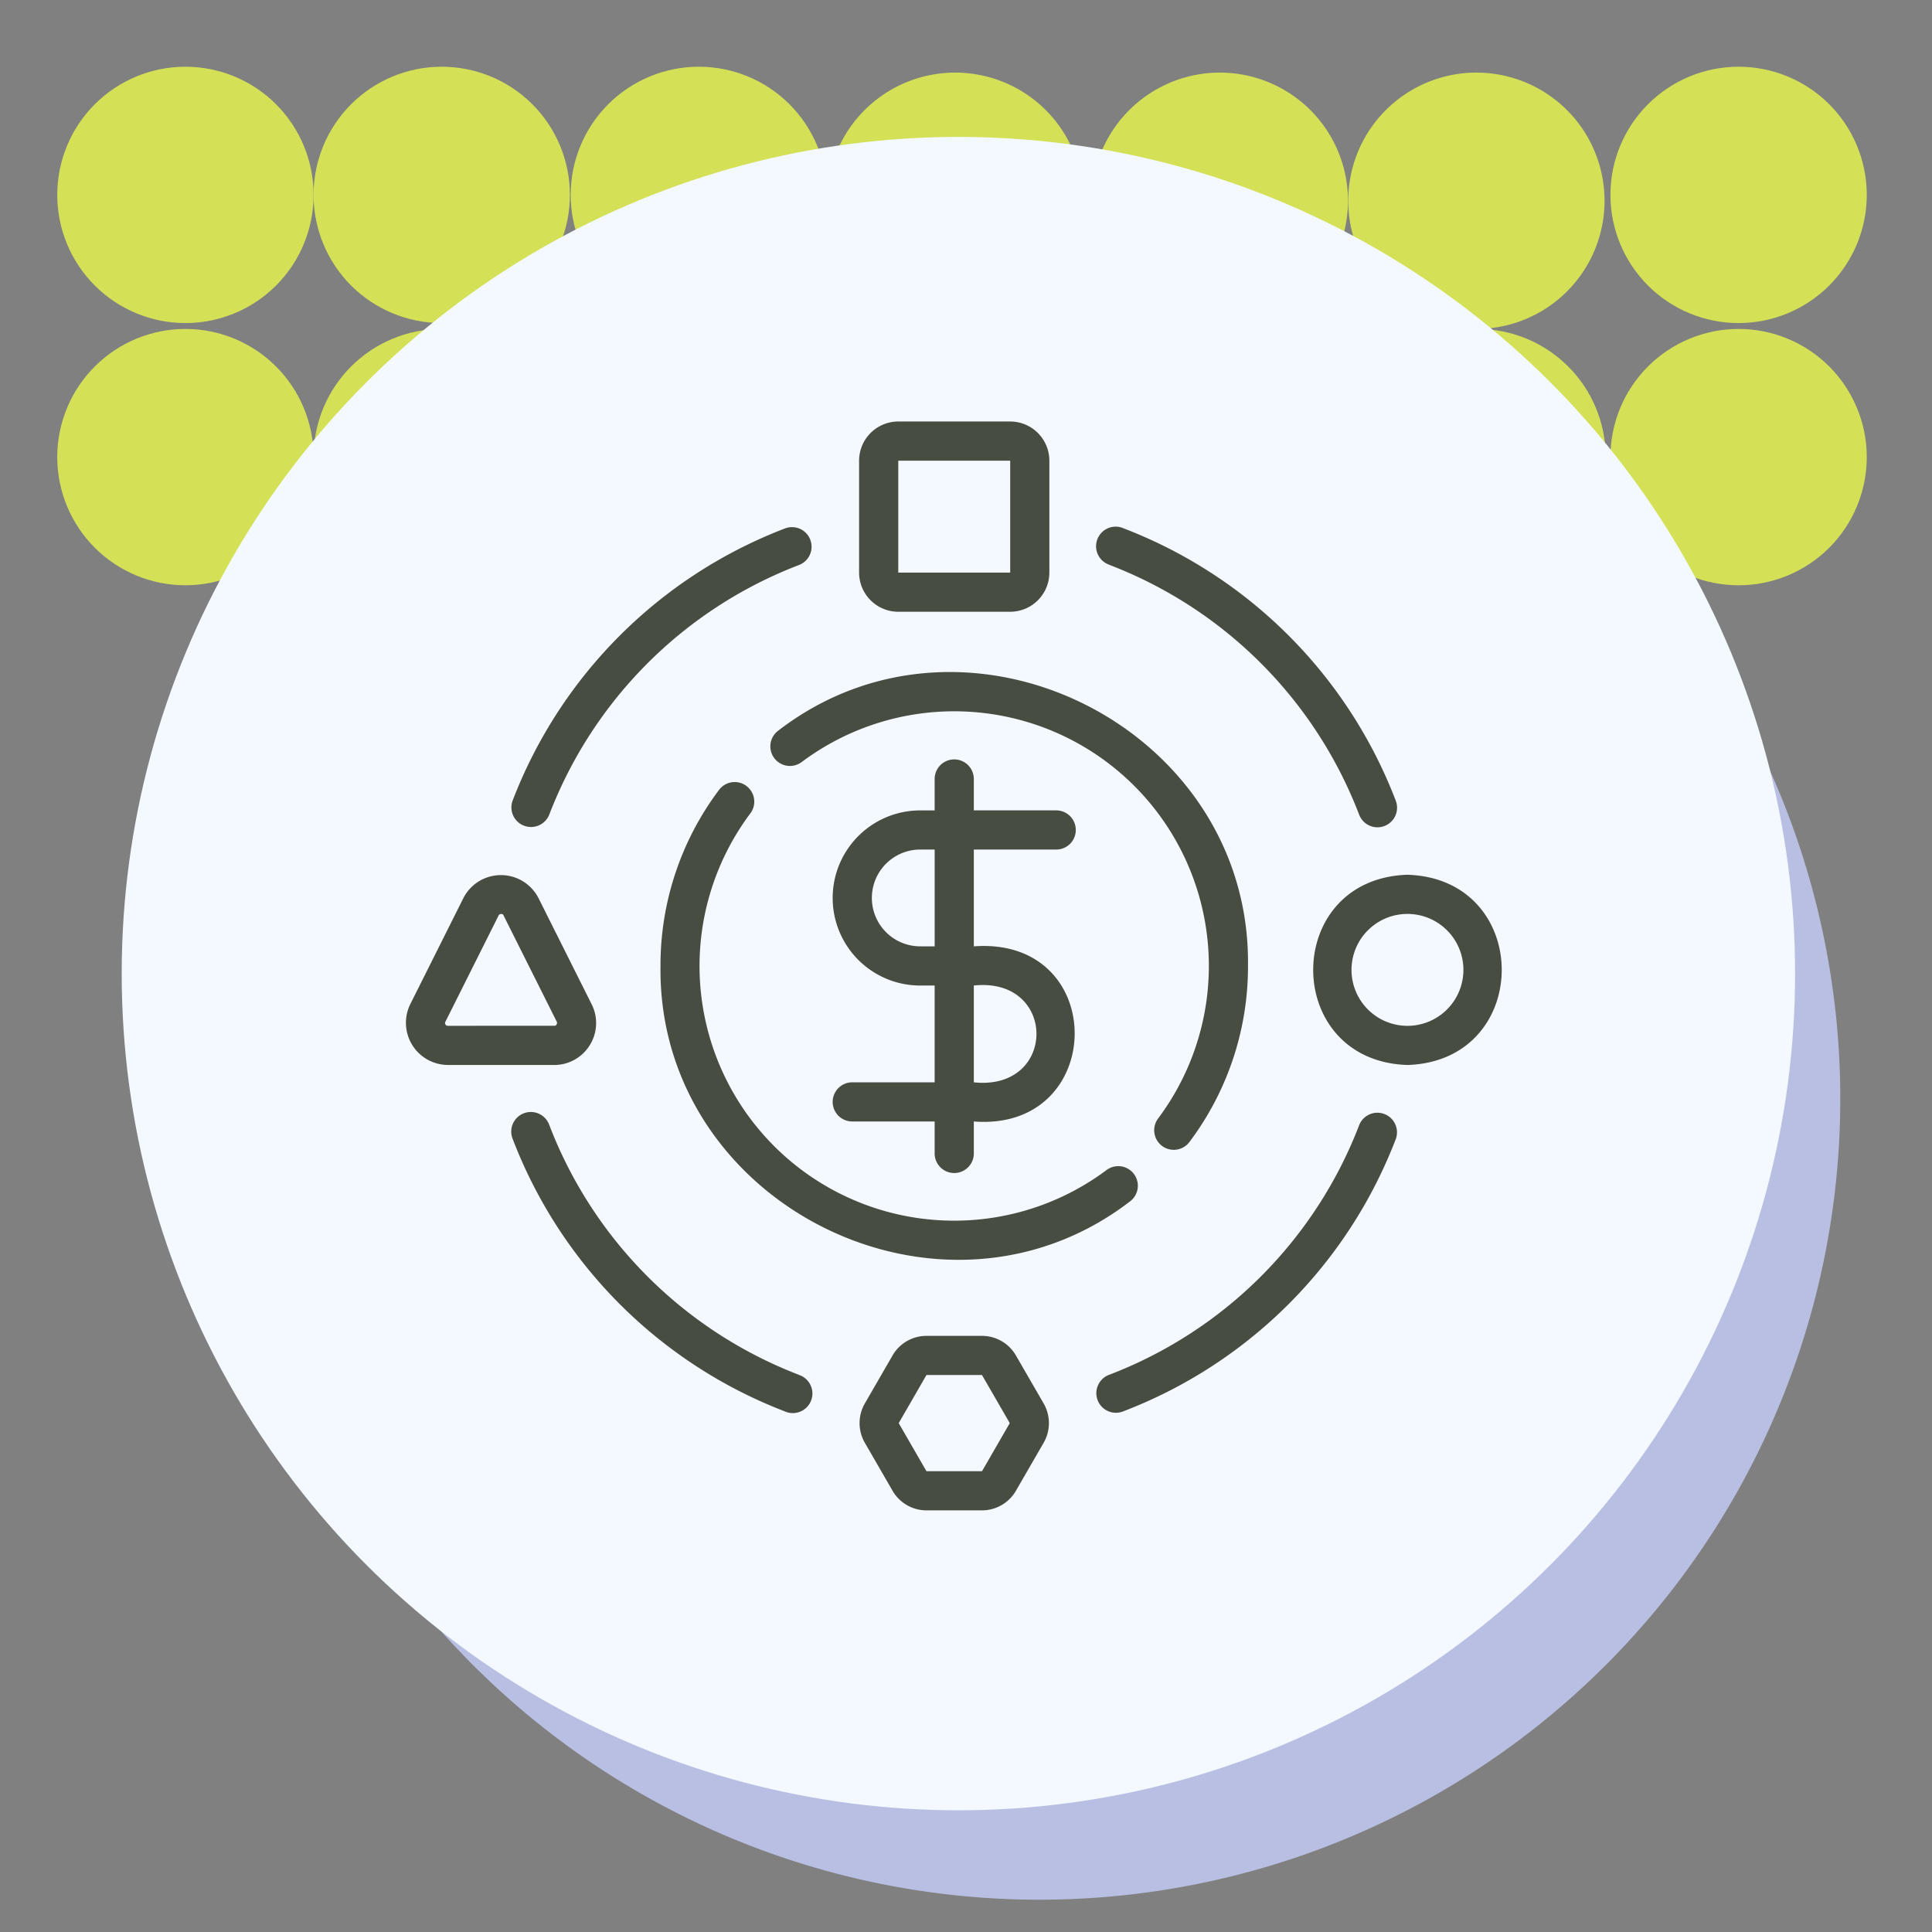 <svg xmlns="http://www.w3.org/2000/svg" xmlns:xlink="http://www.w3.org/1999/xlink" width="127" height="127" viewBox="0 0 127 127">
  <rect x="0" y="0" width="127" height="127" fill="#808080" stroke="none"/>
  <defs>
    <clipPath id="clip-path">
      <rect id="Rectángulo_400938" data-name="Rectángulo 400938" width="127" height="127" transform="translate(0 -0.434)" fill="none"/>
    </clipPath>
    <clipPath id="clip-path-3">
      <rect id="Rectángulo_401301" data-name="Rectángulo 401301" width="68.069" height="204.378" fill="#d4e157"/>
    </clipPath>
    <clipPath id="clip-path-5">
      <rect id="Rectángulo_401247" data-name="Rectángulo 401247" width="16.85" height="16.849" fill="#d4e157"/>
    </clipPath>
    <clipPath id="clip-path-6">
      <path id="Trazado_873506" data-name="Trazado 873506" d="M16.85,8.425A8.425,8.425,0,1,1,8.425,0,8.425,8.425,0,0,1,16.85,8.425" fill="#d4e157"/>
    </clipPath>
    <clipPath id="clip-path-13">
      <rect id="Rectángulo_401261" data-name="Rectángulo 401261" width="16.849" height="16.849" fill="#d4e157"/>
    </clipPath>
    <clipPath id="clip-path-14">
      <path id="Trazado_873513" data-name="Trazado 873513" d="M16.849,8.425A8.425,8.425,0,1,1,8.425,0a8.425,8.425,0,0,1,8.425,8.425" fill="#d4e157"/>
    </clipPath>
    <clipPath id="clip-path-15">
      <rect id="Rectángulo_401263" data-name="Rectángulo 401263" width="16.85" height="16.85" fill="#d4e157"/>
    </clipPath>
    <clipPath id="clip-path-21">
      <rect id="Rectángulo_401273" data-name="Rectángulo 401273" width="16.849" height="16.85" fill="#d4e157"/>
    </clipPath>
    <clipPath id="clip-path-22">
      <path id="Trazado_873519" data-name="Trazado 873519" d="M16.849,8.425A8.425,8.425,0,1,1,8.425,0a8.424,8.424,0,0,1,8.425,8.425" fill="#d4e157"/>
    </clipPath>
    <clipPath id="clip-path-24">
      <path id="Trazado_873521" data-name="Trazado 873521" d="M16.85,8.425A8.425,8.425,0,1,1,8.425,0,8.424,8.424,0,0,1,16.85,8.425" fill="#d4e157"/>
    </clipPath>
  </defs>
  <g id="Grupo_1120602" data-name="Grupo 1120602" transform="translate(-180 -3568.323)">
    <g id="Grupo_1101088" data-name="Grupo 1101088" transform="translate(180 3568.757)">
      <g id="Grupo_1099379" data-name="Grupo 1099379" transform="translate(0 0)">
        <rect id="Rectángulo_401103" data-name="Rectángulo 401103" width="127" height="127" transform="translate(0 -0.434)" fill="none"/>
        <path id="Trazado_873425" data-name="Trazado 873425" d="M52.647,0A52.647,52.647,0,1,1,0,52.647,52.647,52.647,0,0,1,52.647,0Z" transform="translate(15.677 19.149)" fill="#b9bfe2"/>
        <g id="Enmascarar_grupo_1100032" data-name="Enmascarar grupo 1100032" transform="translate(0 0)" clip-path="url(#clip-path)">
          <g id="Grupo_1101051" data-name="Grupo 1101051" transform="translate(157.109 -30.031) rotate(90)" style="isolation: isolate">
            <g id="Grupo_1099913" data-name="Grupo 1099913" transform="translate(0 0)" clip-path="url(#clip-path-3)" style="isolation: isolate">
              <g id="Grupo_1099912" data-name="Grupo 1099912">
                <g id="Grupo_1099911" data-name="Grupo 1099911" clip-path="url(#clip-path-3)">
                  <g id="Grupo_1099780" data-name="Grupo 1099780" transform="translate(51.22 85.896)" style="isolation: isolate">
                    <g id="Grupo_1099779" data-name="Grupo 1099779" transform="translate(0 0)">
                      <g id="Grupo_1099778" data-name="Grupo 1099778" transform="translate(0 0)" clip-path="url(#clip-path-5)">
                        <g id="Grupo_1099777" data-name="Grupo 1099777" transform="translate(0 0)">
                          <g id="Grupo_1099776" data-name="Grupo 1099776" clip-path="url(#clip-path-6)">
                            <rect id="Rectángulo_401246" data-name="Rectángulo 401246" width="21.418" height="21.419" transform="translate(-5.189 15.062) rotate(-70.991)" fill="#d4e157"/>
                          </g>
                        </g>
                      </g>
                    </g>
                  </g>
                  <g id="Grupo_1099785" data-name="Grupo 1099785" transform="translate(51.22 102.745)" style="isolation: isolate">
                    <g id="Grupo_1099784" data-name="Grupo 1099784">
                      <g id="Grupo_1099783" data-name="Grupo 1099783" clip-path="url(#clip-path-5)">
                        <g id="Grupo_1099782" data-name="Grupo 1099782" transform="translate(0)">
                          <g id="Grupo_1099781" data-name="Grupo 1099781" clip-path="url(#clip-path-6)">
                            <rect id="Rectángulo_401248" data-name="Rectángulo 401248" width="21.418" height="21.419" transform="translate(-5.189 15.062) rotate(-70.991)" fill="#d4e157"/>
                          </g>
                        </g>
                      </g>
                    </g>
                  </g>
                  <g id="Grupo_1099790" data-name="Grupo 1099790" transform="translate(51.22 119.647)" style="isolation: isolate">
                    <g id="Grupo_1099789" data-name="Grupo 1099789" transform="translate(0 0)">
                      <g id="Grupo_1099788" data-name="Grupo 1099788" transform="translate(0 0)" clip-path="url(#clip-path-5)">
                        <g id="Grupo_1099787" data-name="Grupo 1099787" transform="translate(0 0)">
                          <g id="Grupo_1099786" data-name="Grupo 1099786" clip-path="url(#clip-path-6)">
                            <rect id="Rectángulo_401250" data-name="Rectángulo 401250" width="21.418" height="21.419" transform="translate(-5.189 15.062) rotate(-70.991)" fill="#d4e157"/>
                          </g>
                        </g>
                      </g>
                    </g>
                  </g>
                  <g id="Grupo_1099795" data-name="Grupo 1099795" transform="translate(51.22 136.496)" style="isolation: isolate">
                    <g id="Grupo_1099794" data-name="Grupo 1099794" transform="translate(0 0)">
                      <g id="Grupo_1099793" data-name="Grupo 1099793" transform="translate(0 0)" clip-path="url(#clip-path-5)">
                        <g id="Grupo_1099792" data-name="Grupo 1099792" transform="translate(0 0)">
                          <g id="Grupo_1099791" data-name="Grupo 1099791" clip-path="url(#clip-path-6)">
                            <rect id="Rectángulo_401252" data-name="Rectángulo 401252" width="21.418" height="21.419" transform="translate(-5.189 15.062) rotate(-70.991)" fill="#d4e157"/>
                          </g>
                        </g>
                      </g>
                    </g>
                  </g>
                  <g id="Grupo_1099815" data-name="Grupo 1099815" transform="translate(34.37 85.896)" style="isolation: isolate">
                    <g id="Grupo_1099814" data-name="Grupo 1099814" transform="translate(0 0)">
                      <g id="Grupo_1099813" data-name="Grupo 1099813" transform="translate(0 0)" clip-path="url(#clip-path-13)">
                        <g id="Grupo_1099812" data-name="Grupo 1099812" transform="translate(0 0)">
                          <g id="Grupo_1099811" data-name="Grupo 1099811" clip-path="url(#clip-path-14)">
                            <rect id="Rectángulo_401260" data-name="Rectángulo 401260" width="21.418" height="21.418" transform="translate(-5.189 15.062) rotate(-70.991)" fill="#d4e157"/>
                          </g>
                        </g>
                      </g>
                    </g>
                  </g>
                  <g id="Grupo_1099820" data-name="Grupo 1099820" transform="translate(51.22 68.499)" style="isolation: isolate">
                    <g id="Grupo_1099819" data-name="Grupo 1099819" transform="translate(0 0)">
                      <g id="Grupo_1099818" data-name="Grupo 1099818" transform="translate(0 0)" clip-path="url(#clip-path-15)">
                        <g id="Grupo_1099817" data-name="Grupo 1099817" transform="translate(0 0)">
                          <g id="Grupo_1099816" data-name="Grupo 1099816" clip-path="url(#clip-path-6)">
                            <rect id="Rectángulo_401262" data-name="Rectángulo 401262" width="21.419" height="21.419" transform="matrix(0.326, -0.945, 0.945, 0.326, -5.189, 15.062)" fill="#d4e157"/>
                          </g>
                        </g>
                      </g>
                    </g>
                  </g>
                  <g id="Grupo_1099825" data-name="Grupo 1099825" transform="translate(51.22 51.557)" style="isolation: isolate">
                    <g id="Grupo_1099824" data-name="Grupo 1099824" transform="translate(0 0)">
                      <g id="Grupo_1099823" data-name="Grupo 1099823" transform="translate(0 0)" clip-path="url(#clip-path-5)">
                        <g id="Grupo_1099822" data-name="Grupo 1099822" transform="translate(0 0)">
                          <g id="Grupo_1099821" data-name="Grupo 1099821" clip-path="url(#clip-path-6)">
                            <rect id="Rectángulo_401264" data-name="Rectángulo 401264" width="21.418" height="21.419" transform="translate(-5.189 15.062) rotate(-70.991)" fill="#d4e157"/>
                          </g>
                        </g>
                      </g>
                    </g>
                  </g>
                  <g id="Grupo_1099830" data-name="Grupo 1099830" transform="translate(51.22 34.397)" style="isolation: isolate">
                    <g id="Grupo_1099829" data-name="Grupo 1099829" transform="translate(0 0)">
                      <g id="Grupo_1099828" data-name="Grupo 1099828" transform="translate(0 0)" clip-path="url(#clip-path-15)">
                        <g id="Grupo_1099827" data-name="Grupo 1099827" transform="translate(0 0)">
                          <g id="Grupo_1099826" data-name="Grupo 1099826" clip-path="url(#clip-path-6)">
                            <rect id="Rectángulo_401266" data-name="Rectángulo 401266" width="21.419" height="21.419" transform="translate(-5.189 15.062) rotate(-70.991)" fill="#d4e157"/>
                          </g>
                        </g>
                      </g>
                    </g>
                  </g>
                  <g id="Grupo_1099845" data-name="Grupo 1099845" transform="translate(34.37 68.499)" style="isolation: isolate">
                    <g id="Grupo_1099844" data-name="Grupo 1099844" transform="translate(0 0)">
                      <g id="Grupo_1099843" data-name="Grupo 1099843" transform="translate(0 0)" clip-path="url(#clip-path-21)">
                        <g id="Grupo_1099842" data-name="Grupo 1099842" transform="translate(0 0)">
                          <g id="Grupo_1099841" data-name="Grupo 1099841" clip-path="url(#clip-path-22)">
                            <rect id="Rectángulo_401272" data-name="Rectángulo 401272" width="21.419" height="21.418" transform="translate(-5.189 15.062) rotate(-70.991)" fill="#d4e157"/>
                          </g>
                        </g>
                      </g>
                    </g>
                  </g>
                  <g id="Grupo_1099855" data-name="Grupo 1099855" transform="translate(33.983 102.745)" style="isolation: isolate">
                    <g id="Grupo_1099854" data-name="Grupo 1099854">
                      <g id="Grupo_1099853" data-name="Grupo 1099853" clip-path="url(#clip-path-13)">
                        <g id="Grupo_1099852" data-name="Grupo 1099852" transform="translate(0)">
                          <g id="Grupo_1099851" data-name="Grupo 1099851" transform="translate(0)" clip-path="url(#clip-path-24)">
                            <rect id="Rectángulo_401276" data-name="Rectángulo 401276" width="21.418" height="21.419" transform="translate(-5.189 15.062) rotate(-70.991)" fill="#d4e157"/>
                          </g>
                        </g>
                      </g>
                    </g>
                  </g>
                  <g id="Grupo_1099870" data-name="Grupo 1099870" transform="translate(33.983 119.647)" style="isolation: isolate">
                    <g id="Grupo_1099869" data-name="Grupo 1099869" transform="translate(0 0)">
                      <g id="Grupo_1099868" data-name="Grupo 1099868" transform="translate(0 0)" clip-path="url(#clip-path-13)">
                        <g id="Grupo_1099867" data-name="Grupo 1099867" transform="translate(0 0)">
                          <g id="Grupo_1099866" data-name="Grupo 1099866" transform="translate(0)" clip-path="url(#clip-path-6)">
                            <rect id="Rectángulo_401282" data-name="Rectángulo 401282" width="21.418" height="21.419" transform="translate(-5.189 15.062) rotate(-70.991)" fill="#d4e157"/>
                          </g>
                        </g>
                      </g>
                    </g>
                  </g>
                  <g id="Grupo_1099885" data-name="Grupo 1099885" transform="translate(33.983 136.496)" style="isolation: isolate">
                    <g id="Grupo_1099884" data-name="Grupo 1099884" transform="translate(0 0)">
                      <g id="Grupo_1099883" data-name="Grupo 1099883" transform="translate(0 0)" clip-path="url(#clip-path-13)">
                        <g id="Grupo_1099882" data-name="Grupo 1099882" transform="translate(0 0)">
                          <g id="Grupo_1099881" data-name="Grupo 1099881" transform="translate(0)" clip-path="url(#clip-path-24)">
                            <rect id="Rectángulo_401288" data-name="Rectángulo 401288" width="21.418" height="21.419" transform="translate(-5.189 15.062) rotate(-70.991)" fill="#d4e157"/>
                          </g>
                        </g>
                      </g>
                    </g>
                  </g>
                  <g id="Grupo_1099900" data-name="Grupo 1099900" transform="translate(34.37 51.634)" style="isolation: isolate">
                    <g id="Grupo_1099899" data-name="Grupo 1099899" transform="translate(0 0)">
                      <g id="Grupo_1099898" data-name="Grupo 1099898" transform="translate(0 0)" clip-path="url(#clip-path-21)">
                        <g id="Grupo_1099897" data-name="Grupo 1099897" transform="translate(0 0)">
                          <g id="Grupo_1099896" data-name="Grupo 1099896" clip-path="url(#clip-path-22)">
                            <rect id="Rectángulo_401294" data-name="Rectángulo 401294" width="21.419" height="21.418" transform="translate(-5.189 15.062) rotate(-70.991)" fill="#d4e157"/>
                          </g>
                        </g>
                      </g>
                    </g>
                  </g>
                  <g id="Grupo_1099910" data-name="Grupo 1099910" transform="translate(33.983 34.397)" style="isolation: isolate">
                    <g id="Grupo_1099909" data-name="Grupo 1099909" transform="translate(0 0)">
                      <g id="Grupo_1099908" data-name="Grupo 1099908" transform="translate(0 0)" clip-path="url(#clip-path-21)">
                        <g id="Grupo_1099907" data-name="Grupo 1099907" transform="translate(0 0)">
                          <g id="Grupo_1099906" data-name="Grupo 1099906" transform="translate(0)" clip-path="url(#clip-path-6)">
                            <rect id="Rectángulo_401298" data-name="Rectángulo 401298" width="21.419" height="21.419" transform="matrix(0.326, -0.945, 0.945, 0.326, -5.189, 15.062)" fill="#d4e157"/>
                          </g>
                        </g>
                      </g>
                    </g>
                  </g>
                </g>
              </g>
            </g>
          </g>
        </g>
        <circle id="Elipse_11503" data-name="Elipse 11503" cx="55" cy="55" r="55" transform="translate(8 8.566)" fill="#f3f9ff"/>
      </g>
    </g>
    <g id="Grupo_1101089" data-name="Grupo 1101089" transform="translate(206.707 3595.464)">
      <g id="Grupo_1099389" data-name="Grupo 1099389" transform="translate(-0.717 1.203)">
        <rect id="Rectángulo_401104" data-name="Rectángulo 401104" width="72.434" height="69.594" transform="translate(0.293 -0.141)" fill="none"/>
      </g>
      <g id="Grupo_1120594" data-name="Grupo 1120594" transform="translate(-4.029 -3.615)">
        <path id="Trazado_907834" data-name="Trazado 907834" d="M29.738,16.688h7.357a2.578,2.578,0,0,0,2.575-2.575V6.756a2.578,2.578,0,0,0-2.575-2.575H29.738a2.578,2.578,0,0,0-2.575,2.575v7.357A2.578,2.578,0,0,0,29.738,16.688Zm0-9.931h7.357v7.357H29.738Z" transform="translate(6.632)" fill="#474d41"/>
        <path id="Trazado_907835" data-name="Trazado 907835" d="M56.562,27.341c-8.262.263-8.261,12.244,0,12.505,8.264-.262,8.262-12.244,0-12.505Zm0,9.931a3.678,3.678,0,1,1,3.678-3.678,3.678,3.678,0,0,1-3.678,3.678Z" transform="translate(13.279 6.635)" fill="#474d41"/>
        <path id="Trazado_907836" data-name="Trazado 907836" d="M16.093,38.534a2.738,2.738,0,0,0,.122-2.682l-3.5-6.991a2.772,2.772,0,0,0-4.928,0l-3.5,6.991A2.772,2.772,0,0,0,6.759,39.84H13.75a2.736,2.736,0,0,0,2.343-1.306ZM6.759,37.265a.168.168,0,0,1-.153-.085A.171.171,0,0,1,6.6,37l3.5-6.991c.029-.107.284-.145.322,0l3.5,6.99c.058.074-.027.29-.162.263Z" transform="translate(0 6.64)" fill="#474d41"/>
        <path id="Trazado_907837" data-name="Trazado 907837" d="M37.465,52.192a2.576,2.576,0,0,0-2.23-1.29H31.584a2.576,2.576,0,0,0-2.229,1.287L27.53,55.35a2.586,2.586,0,0,0,0,2.575l1.824,3.158a2.576,2.576,0,0,0,2.23,1.29h3.651a2.576,2.576,0,0,0,2.229-1.287l1.826-3.161a2.586,2.586,0,0,0,0-2.575ZM35.235,59.8h-3.65L29.76,56.638l1.824-3.161h3.65l1.826,3.161Z" transform="translate(6.639 13.385)" fill="#474d41"/>
        <path id="Trazado_907838" data-name="Trazado 907838" d="M40.15,12.067a28.5,28.5,0,0,1,16.4,16.415,1.288,1.288,0,1,0,2.407-.919,31.087,31.087,0,0,0-17.879-17.9,1.288,1.288,0,1,0-.923,2.4Z" transform="translate(10.116 1.546)" fill="#474d41"/>
        <path id="Trazado_907839" data-name="Trazado 907839" d="M10.227,29.205a1.289,1.289,0,0,0,1.663-.74A28.5,28.5,0,0,1,28.3,12.069a1.287,1.287,0,1,0-.918-2.405,31.076,31.076,0,0,0-17.9,17.878,1.287,1.287,0,0,0,.741,1.663Z" transform="translate(1.543 1.546)" fill="#474d41"/>
        <path id="Trazado_907840" data-name="Trazado 907840" d="M28.288,56.73a28.509,28.509,0,0,1-16.4-16.414,1.288,1.288,0,1,0-2.406.918,31.088,31.088,0,0,0,17.879,17.9,1.288,1.288,0,1,0,.923-2.4Z" transform="translate(1.543 10.114)" fill="#474d41"/>
        <path id="Trazado_907841" data-name="Trazado 907841" d="M58.215,39.587a1.287,1.287,0,0,0-1.663.741A28.5,28.5,0,0,1,40.138,56.722a1.288,1.288,0,1,0,.918,2.406,31.079,31.079,0,0,0,17.9-17.878,1.287,1.287,0,0,0-.741-1.663Z" transform="translate(10.111 10.118)" fill="#474d41"/>
        <path id="Trazado_907842" data-name="Trazado 907842" d="M27.1,42.674a1.287,1.287,0,1,0,0,2.575h5.416v2.064a1.288,1.288,0,1,0,2.575,0V45.248c8.756.684,8.923-12.169,0-11.512V27.373h5.416a1.287,1.287,0,1,0,0-2.575H35.091V22.735a1.287,1.287,0,1,0-2.575,0V24.8h-.947a5.756,5.756,0,1,0,0,11.513h.947v6.363Zm7.991-6.363c5.492-.582,5.488,6.946,0,6.363Zm-3.521-2.575a3.181,3.181,0,1,1,0-6.363h.947v6.363Z" transform="translate(6.245 4.946)" fill="#474d41"/>
        <path id="Trazado_907843" data-name="Trazado 907843" d="M48.377,48.134a1.287,1.287,0,0,0,1.8-.26A19.174,19.174,0,0,0,54.026,36.3c.2-15.663-18.487-25.018-30.882-15.462A1.287,1.287,0,1,0,24.686,22.9,16.739,16.739,0,0,1,48.116,46.332a1.286,1.286,0,0,0,.26,1.8Z" transform="translate(5.333 3.668)" fill="#474d41"/>
        <path id="Trazado_907844" data-name="Trazado 907844" d="M22.664,22.86a1.286,1.286,0,0,0-1.8.26,19.177,19.177,0,0,0-3.848,11.572C16.809,50.356,35.5,59.711,47.9,50.154a1.287,1.287,0,0,0-1.541-2.061A16.739,16.739,0,0,1,22.924,24.662a1.286,1.286,0,0,0-.26-1.8Z" transform="translate(3.724 5.278)" fill="#474d41"/>
      </g>
    </g>
  </g>
</svg>

